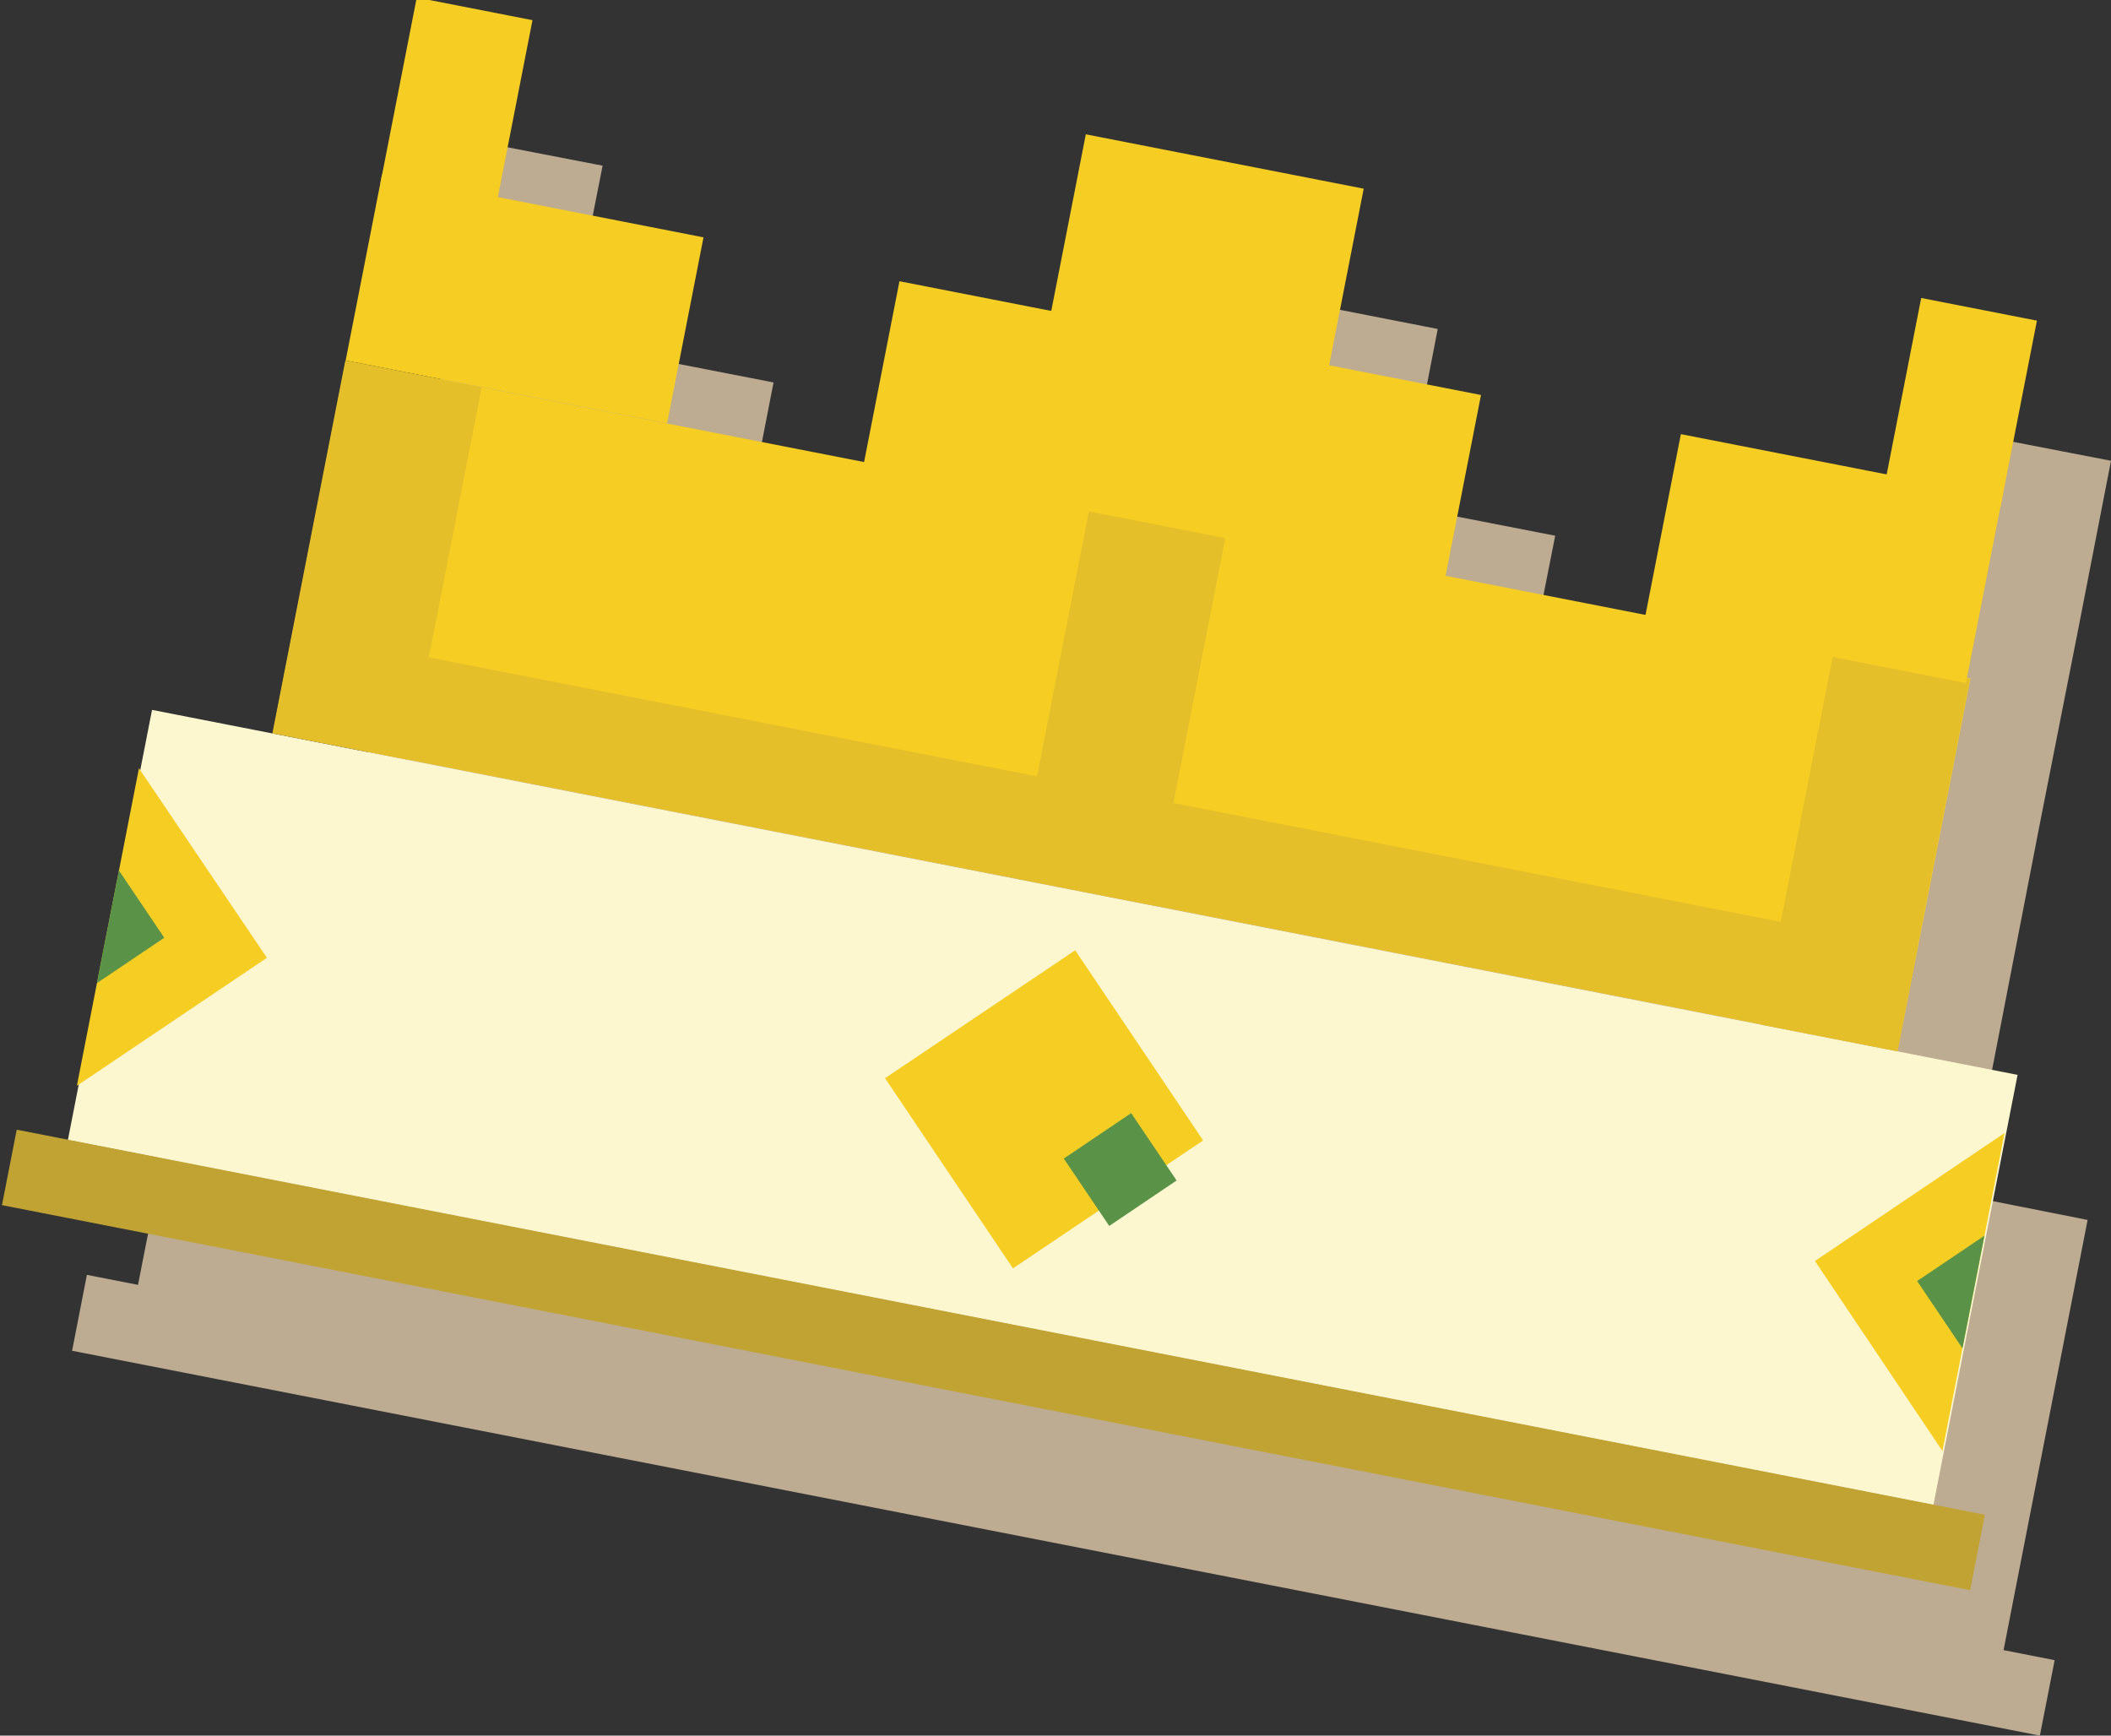 <svg id="Calque_1" data-name="Calque 1" xmlns="http://www.w3.org/2000/svg" viewBox="0 0 44.21 36.35"><rect x="0" y="0" width="44.21" height="36.35" fill="#333333" stroke="none"/><defs><style>.cls-1{fill:#bdac92;}.cls-2{fill:#fdf7d0;}.cls-3{fill:#c1a334;}.cls-4{fill:#f5cd23;}.cls-5{fill:#e4bf2a;}.cls-6{fill:#5a9348;}</style></defs><polygon class="cls-1" points="10.19 3 9.47 6.7 9.43 6.9 8.7 10.6 7.6 16.26 7.18 18.4 4.65 17.9 4.42 19.08 4 21.23 3.54 23.59 3.12 25.74 2.89 26.91 1.82 26.7 1.51 28.29 42.72 36.35 43.03 34.77 41.96 34.56 42.19 33.38 42.61 31.23 43.07 28.88 43.49 26.73 43.72 25.55 41.2 25.05 41.62 22.92 42.72 17.25 43.45 13.55 43.49 13.35 44.21 9.65 41.78 9.18 41.06 12.88 36.75 12.04 35.99 15.94 31.8 15.12 32.57 11.22 29.39 10.6 30.11 6.89 24.29 5.75 23.57 9.46 20.39 8.83 19.62 12.73 15.44 11.91 16.2 8.01 11.89 7.17 12.62 3.47 10.19 3"/><rect class="cls-2" x="939.58" y="540.62" width="39.81" height="9.18" transform="translate(-815.11 -696.1) rotate(11.07)"/><rect class="cls-3" x="937.45" y="549.7" width="42" height="1.61" transform="translate(-814.11 -695.81) rotate(11.07)"/><rect class="cls-4" x="943.8" y="532.83" width="34.67" height="7.95" transform="translate(-816.69 -696.58) rotate(11.07)"/><rect class="cls-5" x="959.68" y="532.83" width="2.91" height="7.95" transform="translate(-816.69 -696.58) rotate(11.07)"/><rect class="cls-5" x="944.09" y="529.78" width="2.91" height="7.95" transform="translate(-817.57 -693.64) rotate(11.07)"/><rect class="cls-5" x="975.26" y="535.88" width="2.91" height="7.95" transform="translate(-815.82 -699.51) rotate(11.07)"/><rect class="cls-5" x="943.25" y="538.54" width="34.67" height="2.18" transform="translate(-816.16 -696.42) rotate(11.07)"/><rect class="cls-4" x="945.2" y="526.29" width="6.86" height="3.97" transform="translate(-818.56 -694.33) rotate(11.07)"/><rect class="cls-4" x="945.97" y="522.17" width="2.47" height="3.97" transform="translate(-819.38 -694.14) rotate(11.07)"/><rect class="cls-4" x="972.49" y="531.63" width="6.86" height="3.97" transform="translate(893.49 722.77) rotate(-168.93)"/><rect class="cls-4" x="956.07" y="528.96" width="12.41" height="3.97" transform="translate(866.97 714.86) rotate(-168.93)"/><rect class="cls-4" x="960.04" y="525.26" width="5.93" height="3.97" transform="translate(869.12 707.67) rotate(-168.93)"/><rect class="cls-4" x="977.56" y="528.35" width="2.47" height="3.97" transform="translate(899.82 716.83) rotate(-168.93)"/><rect class="cls-4" x="957.09" y="542.81" width="4.8" height="4.8" transform="translate(-61.33 -1077.2) rotate(56.07)"/><rect class="cls-6" x="958.64" y="544.36" width="1.7" height="1.7" transform="matrix(0.56, 0.83, -0.83, 0.56, -61.33, -1077.2)"/><polygon class="cls-4" points="1.61 22.74 2.91 16.09 5.59 20.06 1.61 22.74"/><polygon class="cls-4" points="41.98 23.73 40.68 30.39 38.01 26.41 41.98 23.73"/><polygon class="cls-6" points="2.03 20.59 2.49 18.23 3.44 19.64 2.03 20.59"/><polygon class="cls-6" points="41.1 28.24 40.15 26.83 41.56 25.88 41.1 28.24"/></svg>